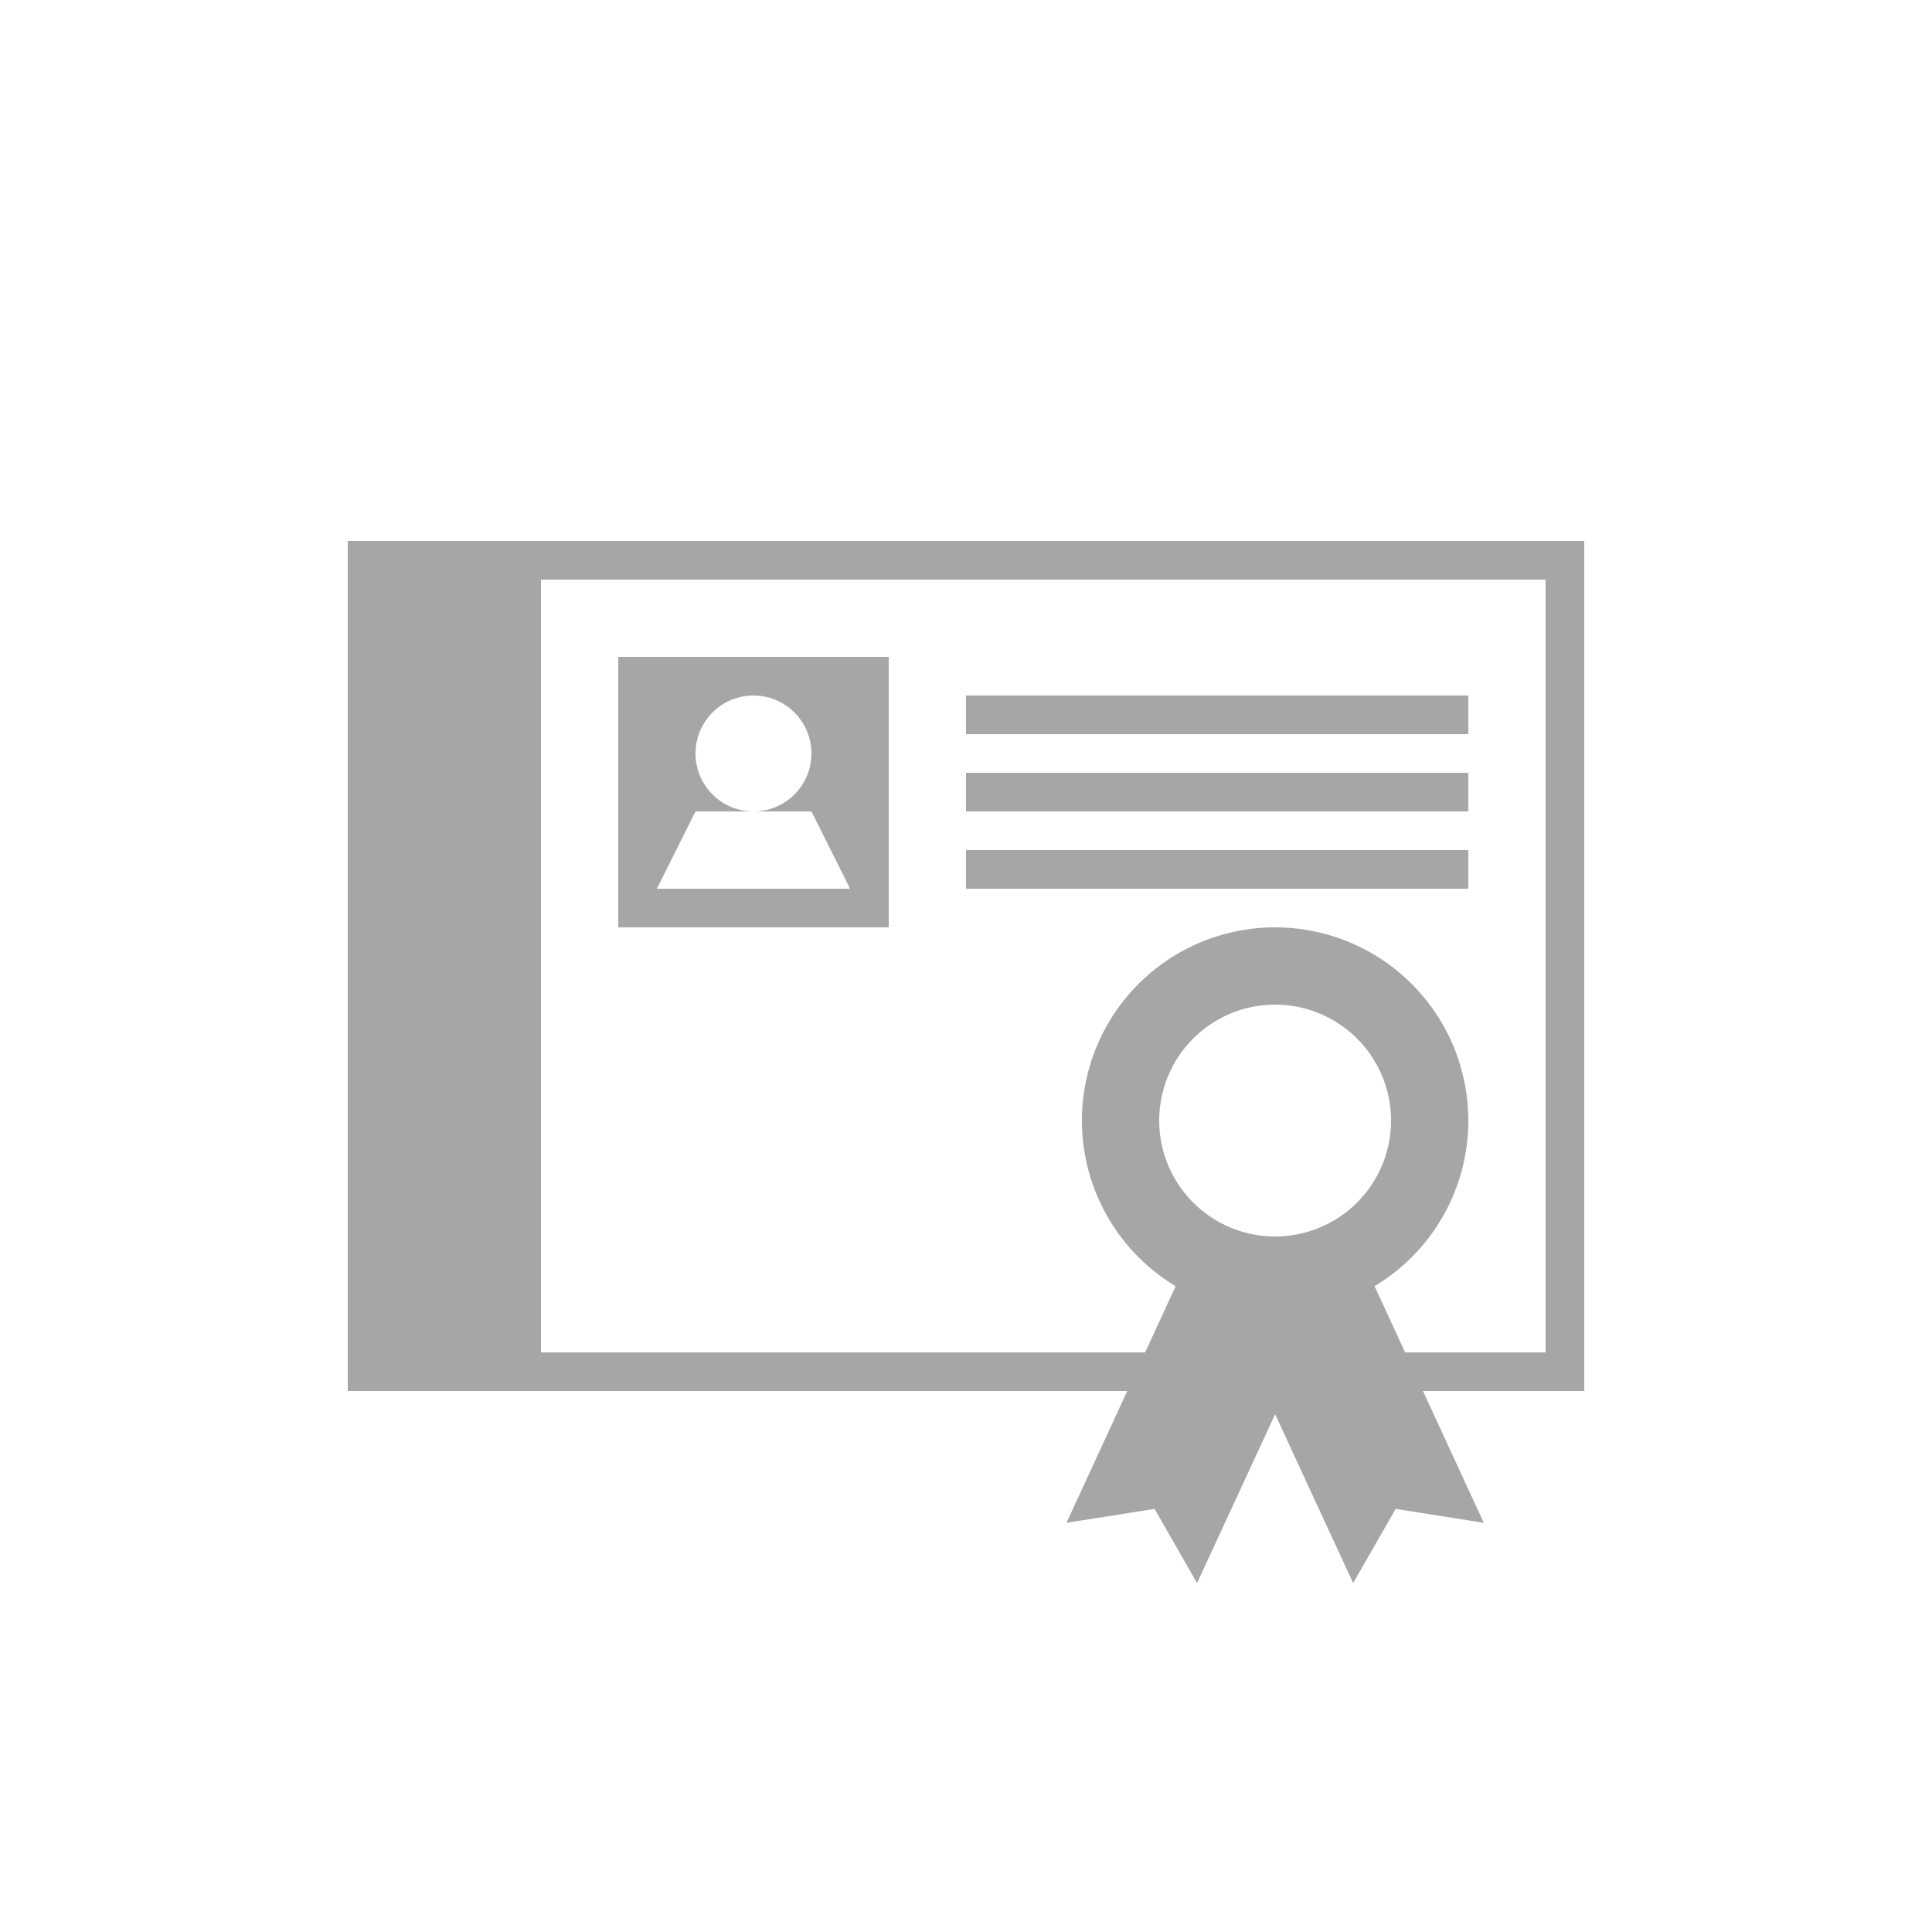 <svg id="Layer_1" data-name="Layer 1" xmlns="http://www.w3.org/2000/svg" viewBox="0 0 50 50"><defs><style>.cls-1{fill:#a6a6a6;}</style></defs><title>dock_icon_11</title><path class="cls-1" d="M40,15V35H14V15H40m1-1H9V36H41V14Z"/><path class="cls-1" d="M16,17v7h7V17Zm1,6,1-2h1.5A1.5,1.5,0,1,1,21,19.5,1.5,1.5,0,0,1,19.5,21H21l1,2Z"/><rect class="cls-1" x="25" y="18" width="13" height="1"/><rect class="cls-1" x="25" y="20" width="13" height="1"/><rect class="cls-1" x="25" y="22" width="13" height="1"/><polygon class="cls-1" points="34.8 31.61 33 32.44 31.2 31.61 27.6 39.41 29.88 39.05 30.98 40.97 33 36.6 35.02 40.97 36.12 39.05 38.4 39.41 34.8 31.61 34.8 31.61"/><path class="cls-1" d="M33,24a5,5,0,1,0,5,5A5,5,0,0,0,33,24Zm0,8a3,3,0,1,1,3-3A3,3,0,0,1,33,32Z"/></svg>